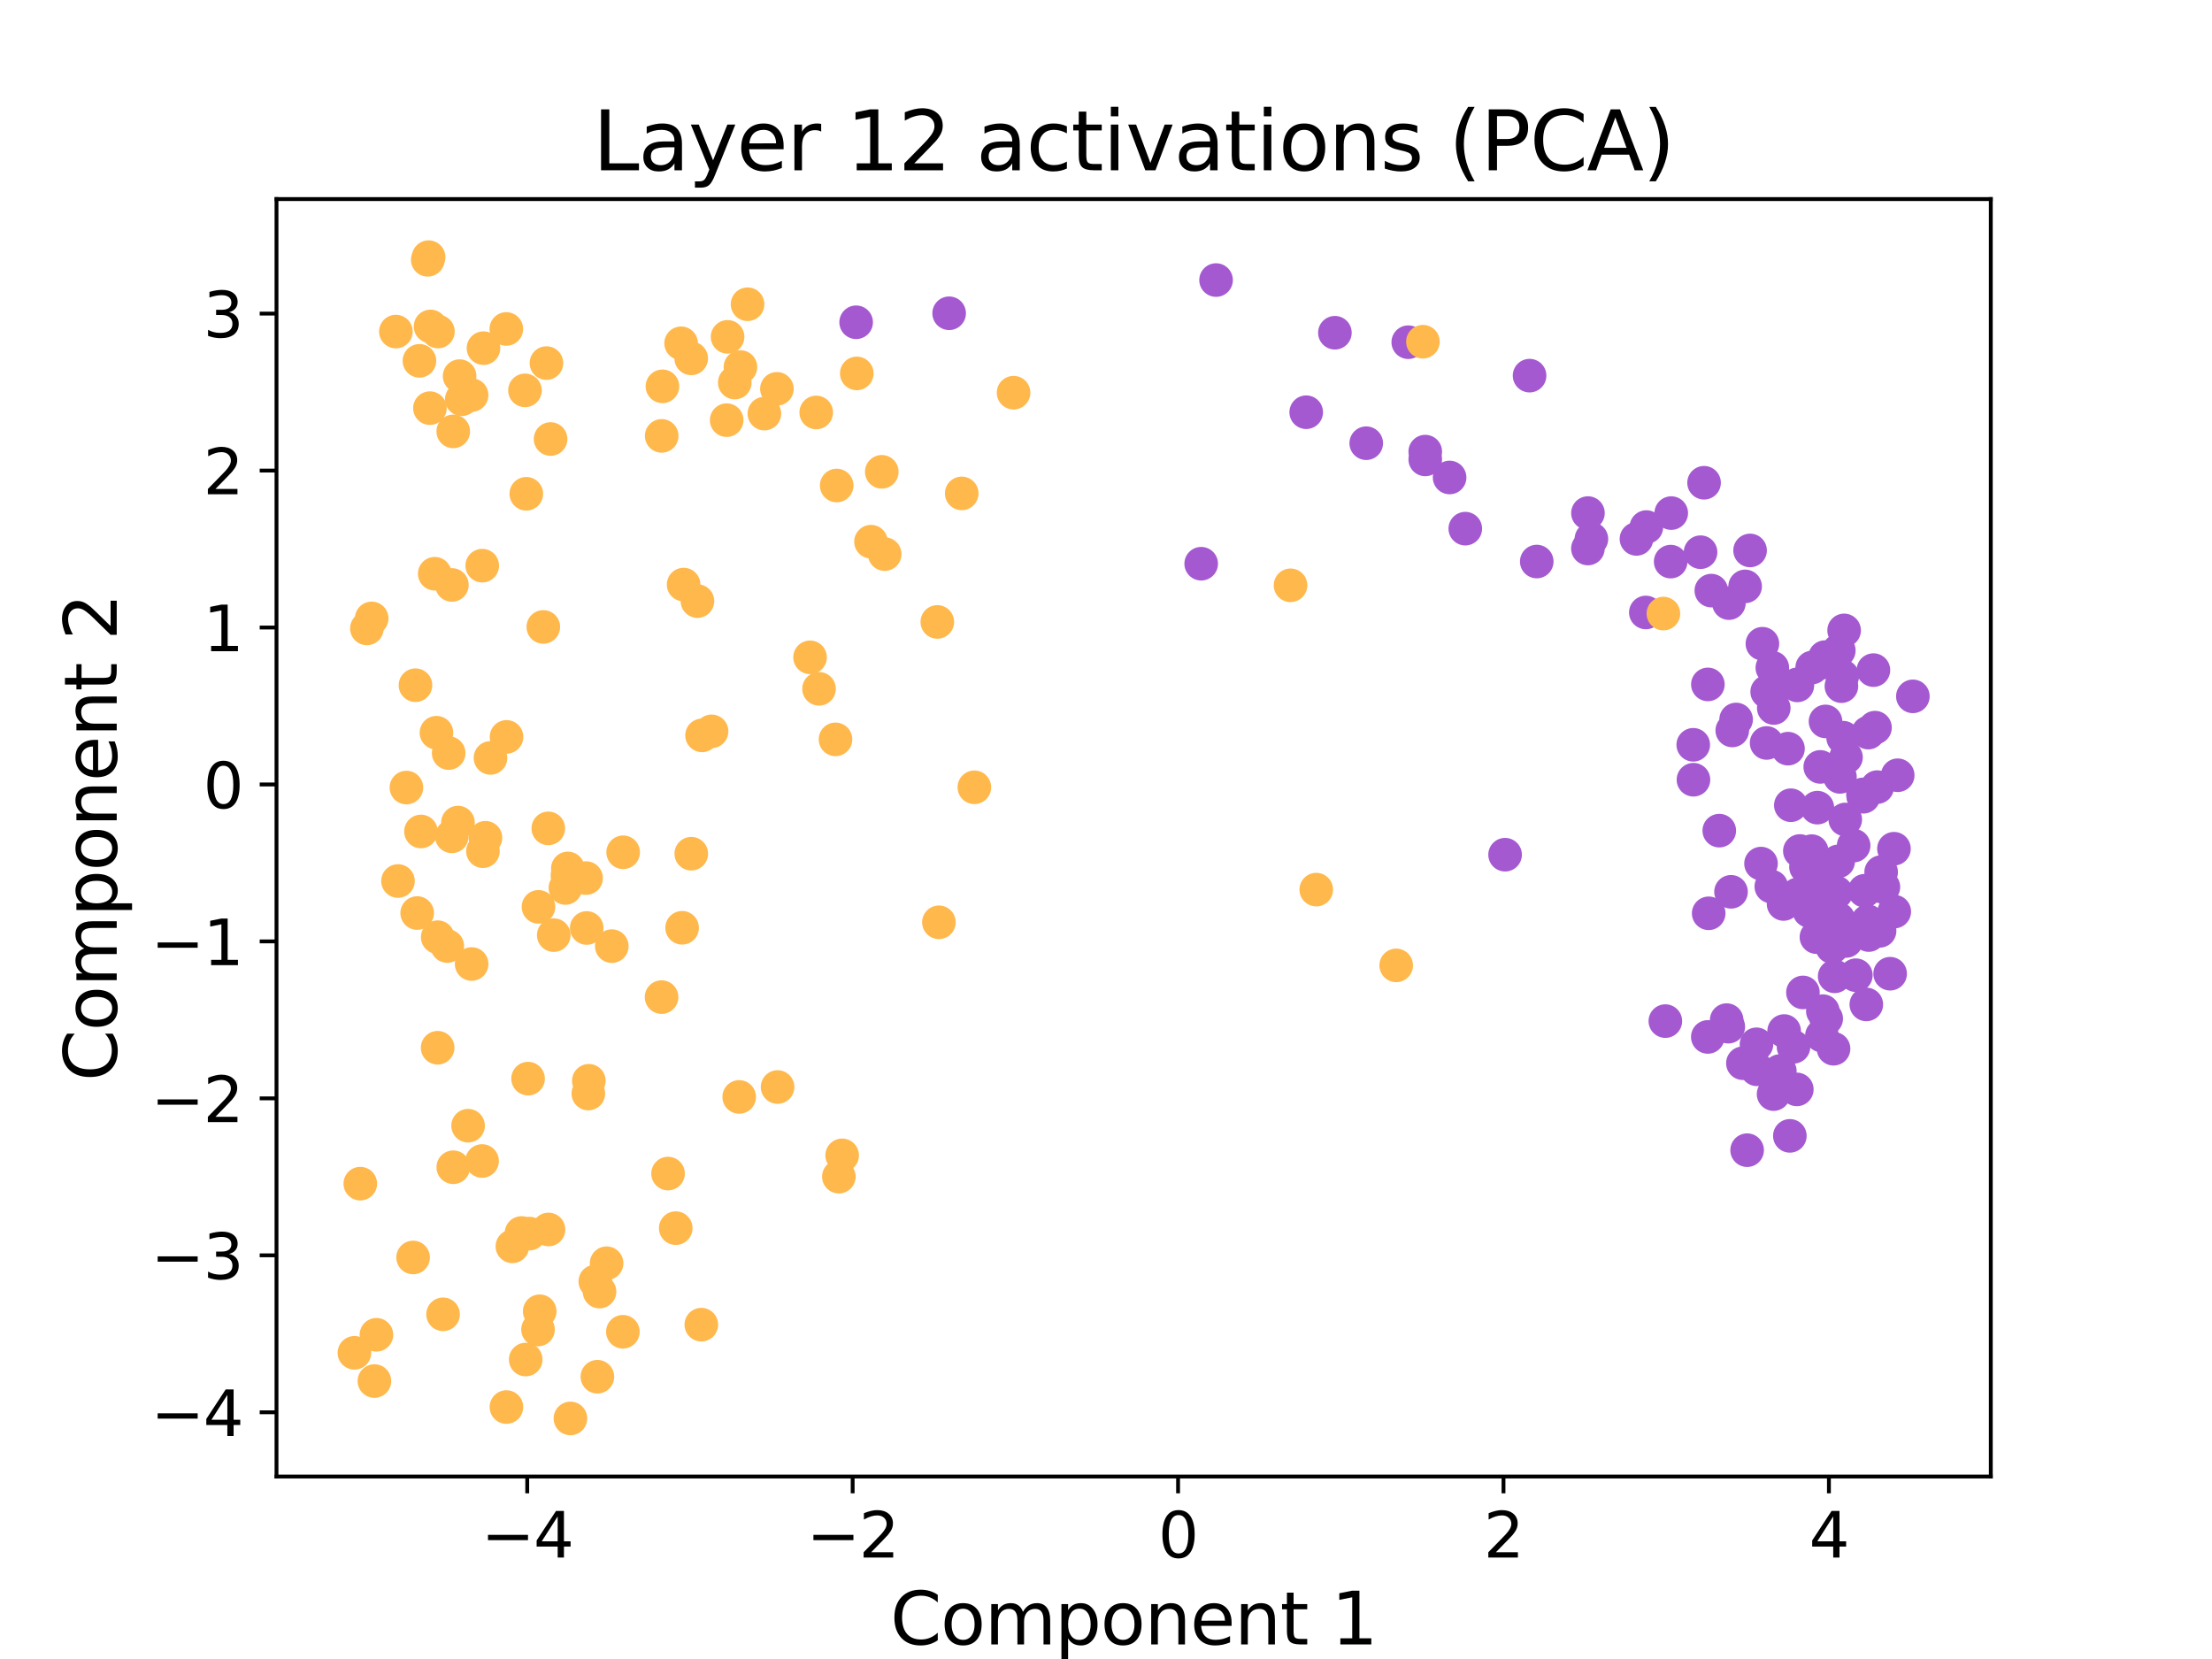 <?xml version="1.0" encoding="utf-8" standalone="no"?>
<!DOCTYPE svg PUBLIC "-//W3C//DTD SVG 1.1//EN"
  "http://www.w3.org/Graphics/SVG/1.1/DTD/svg11.dtd">
<svg xmlns:xlink="http://www.w3.org/1999/xlink" width="460.8pt" height="345.6pt" viewBox="0 0 460.8 345.6" xmlns="http://www.w3.org/2000/svg" version="1.1">
 <defs>
  <style type="text/css">*{stroke-linejoin: round; stroke-linecap: butt}</style>
 </defs>
 <g id="figure_1">
  <g id="patch_1">
   <path d="M 0 345.6 
L 460.8 345.6 
L 460.8 0 
L 0 0 
L 0 345.6 
z
" style="fill: none; opacity: 0"/>
  </g>
  <g id="axes_1">
   <g id="patch_2">
    <path d="M 57.6 307.584 
L 414.72 307.584 
L 414.72 41.472 
L 57.6 41.472 
L 57.6 307.584 
z
" style="fill: none"/>
   </g>
   <g id="PathCollection_1">
    <defs>
     <path id="mc5a497ecca" d="M 0 3 
C 0.796 3 1.559 2.684 2.121 2.121 
C 2.684 1.559 3 0.796 3 0 
C 3 -0.796 2.684 -1.559 2.121 -2.121 
C 1.559 -2.684 0.796 -3 0 -3 
C -0.796 -3 -1.559 -2.684 -2.121 -2.121 
C -2.684 -1.559 -3 -0.796 -3 0 
C -3 0.796 -2.684 1.559 -2.121 2.121 
C -1.559 2.684 -0.796 3 0 3 
z
" style="stroke: #a459d1"/>
    </defs>
    <g clip-path="url(#p3a0a8c6b47)">
     <use xlink:href="#mc5a497ecca" x="384.587" y="196.024" style="fill: #a459d1; stroke: #a459d1"/>
     <use xlink:href="#mc5a497ecca" x="352.736" y="155.153" style="fill: #a459d1; stroke: #a459d1"/>
     <use xlink:href="#mc5a497ecca" x="394.61" y="189.906" style="fill: #a459d1; stroke: #a459d1"/>
     <use xlink:href="#mc5a497ecca" x="369.21" y="139.106" style="fill: #a459d1; stroke: #a459d1"/>
     <use xlink:href="#mc5a497ecca" x="381.677" y="197.28" style="fill: #a459d1; stroke: #a459d1"/>
     <use xlink:href="#mc5a497ecca" x="313.539" y="178.051" style="fill: #a459d1; stroke: #a459d1"/>
     <use xlink:href="#mc5a497ecca" x="381.962" y="218.469" style="fill: #a459d1; stroke: #a459d1"/>
     <use xlink:href="#mc5a497ecca" x="361.665" y="149.88" style="fill: #a459d1; stroke: #a459d1"/>
     <use xlink:href="#mc5a497ecca" x="395.326" y="161.5" style="fill: #a459d1; stroke: #a459d1"/>
     <use xlink:href="#mc5a497ecca" x="342.97" y="109.794" style="fill: #a459d1; stroke: #a459d1"/>
     <use xlink:href="#mc5a497ecca" x="380.176" y="136.888" style="fill: #a459d1; stroke: #a459d1"/>
     <use xlink:href="#mc5a497ecca" x="382.195" y="203.389" style="fill: #a459d1; stroke: #a459d1"/>
     <use xlink:href="#mc5a497ecca" x="305.246" y="110.128" style="fill: #a459d1; stroke: #a459d1"/>
     <use xlink:href="#mc5a497ecca" x="378.591" y="168.247" style="fill: #a459d1; stroke: #a459d1"/>
     <use xlink:href="#mc5a497ecca" x="373.621" y="218.074" style="fill: #a459d1; stroke: #a459d1"/>
     <use xlink:href="#mc5a497ecca" x="388.084" y="165.494" style="fill: #a459d1; stroke: #a459d1"/>
     <use xlink:href="#mc5a497ecca" x="368.997" y="184.682" style="fill: #a459d1; stroke: #a459d1"/>
     <use xlink:href="#mc5a497ecca" x="374.31" y="226.942" style="fill: #a459d1; stroke: #a459d1"/>
     <use xlink:href="#mc5a497ecca" x="379.543" y="184.462" style="fill: #a459d1; stroke: #a459d1"/>
     <use xlink:href="#mc5a497ecca" x="365.908" y="217.546" style="fill: #a459d1; stroke: #a459d1"/>
     <use xlink:href="#mc5a497ecca" x="356.497" y="123.035" style="fill: #a459d1; stroke: #a459d1"/>
     <use xlink:href="#mc5a497ecca" x="296.906" y="94.079" style="fill: #a459d1; stroke: #a459d1"/>
     <use xlink:href="#mc5a497ecca" x="318.639" y="78.252" style="fill: #a459d1; stroke: #a459d1"/>
     <use xlink:href="#mc5a497ecca" x="391.551" y="193.921" style="fill: #a459d1; stroke: #a459d1"/>
     <use xlink:href="#mc5a497ecca" x="369.508" y="147.492" style="fill: #a459d1; stroke: #a459d1"/>
     <use xlink:href="#mc5a497ecca" x="355.781" y="142.576" style="fill: #a459d1; stroke: #a459d1"/>
     <use xlink:href="#mc5a497ecca" x="293.367" y="71.287" style="fill: #a459d1; stroke: #a459d1"/>
     <use xlink:href="#mc5a497ecca" x="178.35" y="67.134" style="fill: #a459d1; stroke: #a459d1"/>
     <use xlink:href="#mc5a497ecca" x="384.559" y="157.763" style="fill: #a459d1; stroke: #a459d1"/>
     <use xlink:href="#mc5a497ecca" x="364.573" y="114.667" style="fill: #a459d1; stroke: #a459d1"/>
     <use xlink:href="#mc5a497ecca" x="372.496" y="187.347" style="fill: #a459d1; stroke: #a459d1"/>
     <use xlink:href="#mc5a497ecca" x="370.773" y="223.119" style="fill: #a459d1; stroke: #a459d1"/>
     <use xlink:href="#mc5a497ecca" x="301.98" y="99.466" style="fill: #a459d1; stroke: #a459d1"/>
     <use xlink:href="#mc5a497ecca" x="360.863" y="152.167" style="fill: #a459d1; stroke: #a459d1"/>
     <use xlink:href="#mc5a497ecca" x="375.585" y="206.742" style="fill: #a459d1; stroke: #a459d1"/>
     <use xlink:href="#mc5a497ecca" x="388.788" y="209.241" style="fill: #a459d1; stroke: #a459d1"/>
     <use xlink:href="#mc5a497ecca" x="379.192" y="159.76" style="fill: #a459d1; stroke: #a459d1"/>
     <use xlink:href="#mc5a497ecca" x="383.295" y="161.839" style="fill: #a459d1; stroke: #a459d1"/>
     <use xlink:href="#mc5a497ecca" x="360.034" y="213.878" style="fill: #a459d1; stroke: #a459d1"/>
     <use xlink:href="#mc5a497ecca" x="382.522" y="185.917" style="fill: #a459d1; stroke: #a459d1"/>
     <use xlink:href="#mc5a497ecca" x="197.724" y="65.26" style="fill: #a459d1; stroke: #a459d1"/>
     <use xlink:href="#mc5a497ecca" x="330.79" y="114.265" style="fill: #a459d1; stroke: #a459d1"/>
     <use xlink:href="#mc5a497ecca" x="374.399" y="142.559" style="fill: #a459d1; stroke: #a459d1"/>
     <use xlink:href="#mc5a497ecca" x="366.855" y="179.901" style="fill: #a459d1; stroke: #a459d1"/>
     <use xlink:href="#mc5a497ecca" x="342.859" y="127.589" style="fill: #a459d1; stroke: #a459d1"/>
     <use xlink:href="#mc5a497ecca" x="284.612" y="92.329" style="fill: #a459d1; stroke: #a459d1"/>
     <use xlink:href="#mc5a497ecca" x="383.599" y="142.94" style="fill: #a459d1; stroke: #a459d1"/>
     <use xlink:href="#mc5a497ecca" x="377.512" y="139.047" style="fill: #a459d1; stroke: #a459d1"/>
     <use xlink:href="#mc5a497ecca" x="360.163" y="125.641" style="fill: #a459d1; stroke: #a459d1"/>
     <use xlink:href="#mc5a497ecca" x="398.487" y="145.062" style="fill: #a459d1; stroke: #a459d1"/>
     <use xlink:href="#mc5a497ecca" x="379.694" y="137.998" style="fill: #a459d1; stroke: #a459d1"/>
     <use xlink:href="#mc5a497ecca" x="250.23" y="117.434" style="fill: #a459d1; stroke: #a459d1"/>
     <use xlink:href="#mc5a497ecca" x="382.346" y="195.601" style="fill: #a459d1; stroke: #a459d1"/>
     <use xlink:href="#mc5a497ecca" x="355.95" y="190.259" style="fill: #a459d1; stroke: #a459d1"/>
     <use xlink:href="#mc5a497ecca" x="360.605" y="185.781" style="fill: #a459d1; stroke: #a459d1"/>
     <use xlink:href="#mc5a497ecca" x="372.471" y="155.958" style="fill: #a459d1; stroke: #a459d1"/>
     <use xlink:href="#mc5a497ecca" x="389.104" y="191.919" style="fill: #a459d1; stroke: #a459d1"/>
     <use xlink:href="#mc5a497ecca" x="386.61" y="203.153" style="fill: #a459d1; stroke: #a459d1"/>
     <use xlink:href="#mc5a497ecca" x="340.906" y="112.267" style="fill: #a459d1; stroke: #a459d1"/>
     <use xlink:href="#mc5a497ecca" x="373.065" y="167.745" style="fill: #a459d1; stroke: #a459d1"/>
     <use xlink:href="#mc5a497ecca" x="376.928" y="189.782" style="fill: #a459d1; stroke: #a459d1"/>
     <use xlink:href="#mc5a497ecca" x="389.198" y="152.614" style="fill: #a459d1; stroke: #a459d1"/>
     <use xlink:href="#mc5a497ecca" x="368.018" y="154.772" style="fill: #a459d1; stroke: #a459d1"/>
     <use xlink:href="#mc5a497ecca" x="253.328" y="58.342" style="fill: #a459d1; stroke: #a459d1"/>
     <use xlink:href="#mc5a497ecca" x="393.749" y="202.842" style="fill: #a459d1; stroke: #a459d1"/>
     <use xlink:href="#mc5a497ecca" x="388.172" y="165.979" style="fill: #a459d1; stroke: #a459d1"/>
     <use xlink:href="#mc5a497ecca" x="354.255" y="115.034" style="fill: #a459d1; stroke: #a459d1"/>
     <use xlink:href="#mc5a497ecca" x="379.539" y="215.732" style="fill: #a459d1; stroke: #a459d1"/>
     <use xlink:href="#mc5a497ecca" x="348.151" y="106.887" style="fill: #a459d1; stroke: #a459d1"/>
     <use xlink:href="#mc5a497ecca" x="382.929" y="179.444" style="fill: #a459d1; stroke: #a459d1"/>
     <use xlink:href="#mc5a497ecca" x="367.142" y="134.101" style="fill: #a459d1; stroke: #a459d1"/>
     <use xlink:href="#mc5a497ecca" x="358.157" y="173.039" style="fill: #a459d1; stroke: #a459d1"/>
     <use xlink:href="#mc5a497ecca" x="379.732" y="210.639" style="fill: #a459d1; stroke: #a459d1"/>
     <use xlink:href="#mc5a497ecca" x="278.084" y="69.317" style="fill: #a459d1; stroke: #a459d1"/>
     <use xlink:href="#mc5a497ecca" x="380.432" y="212.197" style="fill: #a459d1; stroke: #a459d1"/>
     <use xlink:href="#mc5a497ecca" x="384.402" y="170.713" style="fill: #a459d1; stroke: #a459d1"/>
     <use xlink:href="#mc5a497ecca" x="320.134" y="116.978" style="fill: #a459d1; stroke: #a459d1"/>
     <use xlink:href="#mc5a497ecca" x="365.995" y="222.758" style="fill: #a459d1; stroke: #a459d1"/>
     <use xlink:href="#mc5a497ecca" x="390.268" y="139.598" style="fill: #a459d1; stroke: #a459d1"/>
     <use xlink:href="#mc5a497ecca" x="379.894" y="188.342" style="fill: #a459d1; stroke: #a459d1"/>
     <use xlink:href="#mc5a497ecca" x="355.768" y="216.01" style="fill: #a459d1; stroke: #a459d1"/>
     <use xlink:href="#mc5a497ecca" x="374.943" y="177.278" style="fill: #a459d1; stroke: #a459d1"/>
     <use xlink:href="#mc5a497ecca" x="379.222" y="181.07" style="fill: #a459d1; stroke: #a459d1"/>
     <use xlink:href="#mc5a497ecca" x="380.288" y="150.286" style="fill: #a459d1; stroke: #a459d1"/>
     <use xlink:href="#mc5a497ecca" x="383.06" y="135.515" style="fill: #a459d1; stroke: #a459d1"/>
     <use xlink:href="#mc5a497ecca" x="374.63" y="187.58" style="fill: #a459d1; stroke: #a459d1"/>
     <use xlink:href="#mc5a497ecca" x="376.22" y="180.606" style="fill: #a459d1; stroke: #a459d1"/>
     <use xlink:href="#mc5a497ecca" x="363.959" y="239.604" style="fill: #a459d1; stroke: #a459d1"/>
     <use xlink:href="#mc5a497ecca" x="354.988" y="100.567" style="fill: #a459d1; stroke: #a459d1"/>
     <use xlink:href="#mc5a497ecca" x="383.781" y="140.853" style="fill: #a459d1; stroke: #a459d1"/>
     <use xlink:href="#mc5a497ecca" x="374.417" y="142.782" style="fill: #a459d1; stroke: #a459d1"/>
     <use xlink:href="#mc5a497ecca" x="348.031" y="116.994" style="fill: #a459d1; stroke: #a459d1"/>
     <use xlink:href="#mc5a497ecca" x="330.799" y="106.884" style="fill: #a459d1; stroke: #a459d1"/>
     <use xlink:href="#mc5a497ecca" x="352.779" y="162.432" style="fill: #a459d1; stroke: #a459d1"/>
     <use xlink:href="#mc5a497ecca" x="384.165" y="131.325" style="fill: #a459d1; stroke: #a459d1"/>
     <use xlink:href="#mc5a497ecca" x="346.923" y="212.714" style="fill: #a459d1; stroke: #a459d1"/>
     <use xlink:href="#mc5a497ecca" x="386.147" y="176.156" style="fill: #a459d1; stroke: #a459d1"/>
     <use xlink:href="#mc5a497ecca" x="331.519" y="112.268" style="fill: #a459d1; stroke: #a459d1"/>
     <use xlink:href="#mc5a497ecca" x="272.108" y="85.874" style="fill: #a459d1; stroke: #a459d1"/>
     <use xlink:href="#mc5a497ecca" x="389.297" y="194.788" style="fill: #a459d1; stroke: #a459d1"/>
     <use xlink:href="#mc5a497ecca" x="392.348" y="184.789" style="fill: #a459d1; stroke: #a459d1"/>
     <use xlink:href="#mc5a497ecca" x="359.697" y="212.506" style="fill: #a459d1; stroke: #a459d1"/>
     <use xlink:href="#mc5a497ecca" x="382.967" y="191.443" style="fill: #a459d1; stroke: #a459d1"/>
     <use xlink:href="#mc5a497ecca" x="394.545" y="176.806" style="fill: #a459d1; stroke: #a459d1"/>
     <use xlink:href="#mc5a497ecca" x="388.438" y="185.561" style="fill: #a459d1; stroke: #a459d1"/>
     <use xlink:href="#mc5a497ecca" x="371.549" y="188.315" style="fill: #a459d1; stroke: #a459d1"/>
     <use xlink:href="#mc5a497ecca" x="378.396" y="195.219" style="fill: #a459d1; stroke: #a459d1"/>
     <use xlink:href="#mc5a497ecca" x="363.544" y="122.157" style="fill: #a459d1; stroke: #a459d1"/>
     <use xlink:href="#mc5a497ecca" x="368.135" y="144.113" style="fill: #a459d1; stroke: #a459d1"/>
     <use xlink:href="#mc5a497ecca" x="390.597" y="151.581" style="fill: #a459d1; stroke: #a459d1"/>
     <use xlink:href="#mc5a497ecca" x="363.08" y="221.488" style="fill: #a459d1; stroke: #a459d1"/>
     <use xlink:href="#mc5a497ecca" x="296.907" y="95.704" style="fill: #a459d1; stroke: #a459d1"/>
     <use xlink:href="#mc5a497ecca" x="372.86" y="236.622" style="fill: #a459d1; stroke: #a459d1"/>
     <use xlink:href="#mc5a497ecca" x="391.877" y="181.673" style="fill: #a459d1; stroke: #a459d1"/>
     <use xlink:href="#mc5a497ecca" x="374.503" y="186.323" style="fill: #a459d1; stroke: #a459d1"/>
     <use xlink:href="#mc5a497ecca" x="371.672" y="214.785" style="fill: #a459d1; stroke: #a459d1"/>
     <use xlink:href="#mc5a497ecca" x="369.472" y="227.921" style="fill: #a459d1; stroke: #a459d1"/>
     <use xlink:href="#mc5a497ecca" x="391.055" y="163.971" style="fill: #a459d1; stroke: #a459d1"/>
     <use xlink:href="#mc5a497ecca" x="377.41" y="177.308" style="fill: #a459d1; stroke: #a459d1"/>
     <use xlink:href="#mc5a497ecca" x="383.956" y="153.668" style="fill: #a459d1; stroke: #a459d1"/>
    </g>
   </g>
   <g id="PathCollection_2">
    <defs>
     <path id="m9174ee5c15" d="M 0 3 
C 0.796 3 1.559 2.684 2.121 2.121 
C 2.684 1.559 3 0.796 3 0 
C 3 -0.796 2.684 -1.559 2.121 -2.121 
C 1.559 -2.684 0.796 -3 0 -3 
C -0.796 -3 -1.559 -2.684 -2.121 -2.121 
C -2.684 -1.559 -3 -0.796 -3 0 
C -3 0.796 -2.684 1.559 -2.121 2.121 
C -1.559 2.684 -0.796 3 0 3 
z
" style="stroke: #ffb84c"/>
    </defs>
    <g clip-path="url(#p3a0a8c6b47)">
     <use xlink:href="#m9174ee5c15" x="127.447" y="197.096" style="fill: #ffb84c; stroke: #ffb84c"/>
     <use xlink:href="#m9174ee5c15" x="93.178" y="197.076" style="fill: #ffb84c; stroke: #ffb84c"/>
     <use xlink:href="#m9174ee5c15" x="95.401" y="171.356" style="fill: #ffb84c; stroke: #ffb84c"/>
     <use xlink:href="#m9174ee5c15" x="195.259" y="129.558" style="fill: #ffb84c; stroke: #ffb84c"/>
     <use xlink:href="#m9174ee5c15" x="112.176" y="188.914" style="fill: #ffb84c; stroke: #ffb84c"/>
     <use xlink:href="#m9174ee5c15" x="110.006" y="224.699" style="fill: #ffb84c; stroke: #ffb84c"/>
     <use xlink:href="#m9174ee5c15" x="146.098" y="275.953" style="fill: #ffb84c; stroke: #ffb84c"/>
     <use xlink:href="#m9174ee5c15" x="84.664" y="164.062" style="fill: #ffb84c; stroke: #ffb84c"/>
     <use xlink:href="#m9174ee5c15" x="98.243" y="82.302" style="fill: #ffb84c; stroke: #ffb84c"/>
     <use xlink:href="#m9174ee5c15" x="155.73" y="63.378" style="fill: #ffb84c; stroke: #ffb84c"/>
     <use xlink:href="#m9174ee5c15" x="174.051" y="154.024" style="fill: #ffb84c; stroke: #ffb84c"/>
     <use xlink:href="#m9174ee5c15" x="78.419" y="278.057" style="fill: #ffb84c; stroke: #ffb84c"/>
     <use xlink:href="#m9174ee5c15" x="91.229" y="69.062" style="fill: #ffb84c; stroke: #ffb84c"/>
     <use xlink:href="#m9174ee5c15" x="115.359" y="194.802" style="fill: #ffb84c; stroke: #ffb84c"/>
     <use xlink:href="#m9174ee5c15" x="124.016" y="266.945" style="fill: #ffb84c; stroke: #ffb84c"/>
     <use xlink:href="#m9174ee5c15" x="122.095" y="182.922" style="fill: #ffb84c; stroke: #ffb84c"/>
     <use xlink:href="#m9174ee5c15" x="112.431" y="273.16" style="fill: #ffb84c; stroke: #ffb84c"/>
     <use xlink:href="#m9174ee5c15" x="124.446" y="286.798" style="fill: #ffb84c; stroke: #ffb84c"/>
     <use xlink:href="#m9174ee5c15" x="118.291" y="180.912" style="fill: #ffb84c; stroke: #ffb84c"/>
     <use xlink:href="#m9174ee5c15" x="126.365" y="263.155" style="fill: #ffb84c; stroke: #ffb84c"/>
     <use xlink:href="#m9174ee5c15" x="89.11" y="54.125" style="fill: #ffb84c; stroke: #ffb84c"/>
     <use xlink:href="#m9174ee5c15" x="137.999" y="80.48" style="fill: #ffb84c; stroke: #ffb84c"/>
     <use xlink:href="#m9174ee5c15" x="154.248" y="76.463" style="fill: #ffb84c; stroke: #ffb84c"/>
     <use xlink:href="#m9174ee5c15" x="181.444" y="112.845" style="fill: #ffb84c; stroke: #ffb84c"/>
     <use xlink:href="#m9174ee5c15" x="170.033" y="85.922" style="fill: #ffb84c; stroke: #ffb84c"/>
     <use xlink:href="#m9174ee5c15" x="89.288" y="53.568" style="fill: #ffb84c; stroke: #ffb84c"/>
     <use xlink:href="#m9174ee5c15" x="151.567" y="70.174" style="fill: #ffb84c; stroke: #ffb84c"/>
     <use xlink:href="#m9174ee5c15" x="143.99" y="74.652" style="fill: #ffb84c; stroke: #ffb84c"/>
     <use xlink:href="#m9174ee5c15" x="346.518" y="127.819" style="fill: #ffb84c; stroke: #ffb84c"/>
     <use xlink:href="#m9174ee5c15" x="113.182" y="130.602" style="fill: #ffb84c; stroke: #ffb84c"/>
     <use xlink:href="#m9174ee5c15" x="129.815" y="177.544" style="fill: #ffb84c; stroke: #ffb84c"/>
     <use xlink:href="#m9174ee5c15" x="106.741" y="259.633" style="fill: #ffb84c; stroke: #ffb84c"/>
     <use xlink:href="#m9174ee5c15" x="146.249" y="153.193" style="fill: #ffb84c; stroke: #ffb84c"/>
     <use xlink:href="#m9174ee5c15" x="118.21" y="182.406" style="fill: #ffb84c; stroke: #ffb84c"/>
     <use xlink:href="#m9174ee5c15" x="290.854" y="201.108" style="fill: #ffb84c; stroke: #ffb84c"/>
     <use xlink:href="#m9174ee5c15" x="195.592" y="192.131" style="fill: #ffb84c; stroke: #ffb84c"/>
     <use xlink:href="#m9174ee5c15" x="101.129" y="174.519" style="fill: #ffb84c; stroke: #ffb84c"/>
     <use xlink:href="#m9174ee5c15" x="90.921" y="152.637" style="fill: #ffb84c; stroke: #ffb84c"/>
     <use xlink:href="#m9174ee5c15" x="118.832" y="295.488" style="fill: #ffb84c; stroke: #ffb84c"/>
     <use xlink:href="#m9174ee5c15" x="86.906" y="190.203" style="fill: #ffb84c; stroke: #ffb84c"/>
     <use xlink:href="#m9174ee5c15" x="153.067" y="79.695" style="fill: #ffb84c; stroke: #ffb84c"/>
     <use xlink:href="#m9174ee5c15" x="87.375" y="75.167" style="fill: #ffb84c; stroke: #ffb84c"/>
     <use xlink:href="#m9174ee5c15" x="100.605" y="177.319" style="fill: #ffb84c; stroke: #ffb84c"/>
     <use xlink:href="#m9174ee5c15" x="87.693" y="173.211" style="fill: #ffb84c; stroke: #ffb84c"/>
     <use xlink:href="#m9174ee5c15" x="86.551" y="142.741" style="fill: #ffb84c; stroke: #ffb84c"/>
     <use xlink:href="#m9174ee5c15" x="89.694" y="68.002" style="fill: #ffb84c; stroke: #ffb84c"/>
     <use xlink:href="#m9174ee5c15" x="174.298" y="101.14" style="fill: #ffb84c; stroke: #ffb84c"/>
     <use xlink:href="#m9174ee5c15" x="168.749" y="136.933" style="fill: #ffb84c; stroke: #ffb84c"/>
     <use xlink:href="#m9174ee5c15" x="137.84" y="90.802" style="fill: #ffb84c; stroke: #ffb84c"/>
     <use xlink:href="#m9174ee5c15" x="113.836" y="75.639" style="fill: #ffb84c; stroke: #ffb84c"/>
     <use xlink:href="#m9174ee5c15" x="109.364" y="81.321" style="fill: #ffb84c; stroke: #ffb84c"/>
     <use xlink:href="#m9174ee5c15" x="77.43" y="128.828" style="fill: #ffb84c; stroke: #ffb84c"/>
     <use xlink:href="#m9174ee5c15" x="114.261" y="256.124" style="fill: #ffb84c; stroke: #ffb84c"/>
     <use xlink:href="#m9174ee5c15" x="91.169" y="218.265" style="fill: #ffb84c; stroke: #ffb84c"/>
     <use xlink:href="#m9174ee5c15" x="175.435" y="240.682" style="fill: #ffb84c; stroke: #ffb84c"/>
     <use xlink:href="#m9174ee5c15" x="184.298" y="115.429" style="fill: #ffb84c; stroke: #ffb84c"/>
     <use xlink:href="#m9174ee5c15" x="114.221" y="172.566" style="fill: #ffb84c; stroke: #ffb84c"/>
     <use xlink:href="#m9174ee5c15" x="94.425" y="243.157" style="fill: #ffb84c; stroke: #ffb84c"/>
     <use xlink:href="#m9174ee5c15" x="96.201" y="83.167" style="fill: #ffb84c; stroke: #ffb84c"/>
     <use xlink:href="#m9174ee5c15" x="98.251" y="200.819" style="fill: #ffb84c; stroke: #ffb84c"/>
     <use xlink:href="#m9174ee5c15" x="139.167" y="244.475" style="fill: #ffb84c; stroke: #ffb84c"/>
     <use xlink:href="#m9174ee5c15" x="90.564" y="119.518" style="fill: #ffb84c; stroke: #ffb84c"/>
     <use xlink:href="#m9174ee5c15" x="105.52" y="153.509" style="fill: #ffb84c; stroke: #ffb84c"/>
     <use xlink:href="#m9174ee5c15" x="105.473" y="68.53" style="fill: #ffb84c; stroke: #ffb84c"/>
     <use xlink:href="#m9174ee5c15" x="161.983" y="226.447" style="fill: #ffb84c; stroke: #ffb84c"/>
     <use xlink:href="#m9174ee5c15" x="93.465" y="156.877" style="fill: #ffb84c; stroke: #ffb84c"/>
     <use xlink:href="#m9174ee5c15" x="100.718" y="72.528" style="fill: #ffb84c; stroke: #ffb84c"/>
     <use xlink:href="#m9174ee5c15" x="112.079" y="276.964" style="fill: #ffb84c; stroke: #ffb84c"/>
     <use xlink:href="#m9174ee5c15" x="95.746" y="78.353" style="fill: #ffb84c; stroke: #ffb84c"/>
     <use xlink:href="#m9174ee5c15" x="97.513" y="234.505" style="fill: #ffb84c; stroke: #ffb84c"/>
     <use xlink:href="#m9174ee5c15" x="145.29" y="125.217" style="fill: #ffb84c; stroke: #ffb84c"/>
     <use xlink:href="#m9174ee5c15" x="76.428" y="130.91" style="fill: #ffb84c; stroke: #ffb84c"/>
     <use xlink:href="#m9174ee5c15" x="108.637" y="256.857" style="fill: #ffb84c; stroke: #ffb84c"/>
     <use xlink:href="#m9174ee5c15" x="178.481" y="77.789" style="fill: #ffb84c; stroke: #ffb84c"/>
     <use xlink:href="#m9174ee5c15" x="75.057" y="246.575" style="fill: #ffb84c; stroke: #ffb84c"/>
     <use xlink:href="#m9174ee5c15" x="202.977" y="164.006" style="fill: #ffb84c; stroke: #ffb84c"/>
     <use xlink:href="#m9174ee5c15" x="109.635" y="102.864" style="fill: #ffb84c; stroke: #ffb84c"/>
     <use xlink:href="#m9174ee5c15" x="100.426" y="241.858" style="fill: #ffb84c; stroke: #ffb84c"/>
     <use xlink:href="#m9174ee5c15" x="89.561" y="85.025" style="fill: #ffb84c; stroke: #ffb84c"/>
     <use xlink:href="#m9174ee5c15" x="122.561" y="227.803" style="fill: #ffb84c; stroke: #ffb84c"/>
     <use xlink:href="#m9174ee5c15" x="129.757" y="277.429" style="fill: #ffb84c; stroke: #ffb84c"/>
     <use xlink:href="#m9174ee5c15" x="73.833" y="281.815" style="fill: #ffb84c; stroke: #ffb84c"/>
     <use xlink:href="#m9174ee5c15" x="142.097" y="193.273" style="fill: #ffb84c; stroke: #ffb84c"/>
     <use xlink:href="#m9174ee5c15" x="268.841" y="121.931" style="fill: #ffb84c; stroke: #ffb84c"/>
     <use xlink:href="#m9174ee5c15" x="148.233" y="152.352" style="fill: #ffb84c; stroke: #ffb84c"/>
     <use xlink:href="#m9174ee5c15" x="122.666" y="225.147" style="fill: #ffb84c; stroke: #ffb84c"/>
     <use xlink:href="#m9174ee5c15" x="86.057" y="261.956" style="fill: #ffb84c; stroke: #ffb84c"/>
     <use xlink:href="#m9174ee5c15" x="92.299" y="273.798" style="fill: #ffb84c; stroke: #ffb84c"/>
     <use xlink:href="#m9174ee5c15" x="296.421" y="71.184" style="fill: #ffb84c; stroke: #ffb84c"/>
     <use xlink:href="#m9174ee5c15" x="141.887" y="71.514" style="fill: #ffb84c; stroke: #ffb84c"/>
     <use xlink:href="#m9174ee5c15" x="170.621" y="143.493" style="fill: #ffb84c; stroke: #ffb84c"/>
     <use xlink:href="#m9174ee5c15" x="183.691" y="98.288" style="fill: #ffb84c; stroke: #ffb84c"/>
     <use xlink:href="#m9174ee5c15" x="151.377" y="87.525" style="fill: #ffb84c; stroke: #ffb84c"/>
     <use xlink:href="#m9174ee5c15" x="82.469" y="69.071" style="fill: #ffb84c; stroke: #ffb84c"/>
     <use xlink:href="#m9174ee5c15" x="211.146" y="81.805" style="fill: #ffb84c; stroke: #ffb84c"/>
     <use xlink:href="#m9174ee5c15" x="105.498" y="293.114" style="fill: #ffb84c; stroke: #ffb84c"/>
     <use xlink:href="#m9174ee5c15" x="91.186" y="195.231" style="fill: #ffb84c; stroke: #ffb84c"/>
     <use xlink:href="#m9174ee5c15" x="161.846" y="81.002" style="fill: #ffb84c; stroke: #ffb84c"/>
     <use xlink:href="#m9174ee5c15" x="200.343" y="102.784" style="fill: #ffb84c; stroke: #ffb84c"/>
     <use xlink:href="#m9174ee5c15" x="153.988" y="228.512" style="fill: #ffb84c; stroke: #ffb84c"/>
     <use xlink:href="#m9174ee5c15" x="117.787" y="184.982" style="fill: #ffb84c; stroke: #ffb84c"/>
     <use xlink:href="#m9174ee5c15" x="110.311" y="256.982" style="fill: #ffb84c; stroke: #ffb84c"/>
     <use xlink:href="#m9174ee5c15" x="137.816" y="207.715" style="fill: #ffb84c; stroke: #ffb84c"/>
     <use xlink:href="#m9174ee5c15" x="114.696" y="91.456" style="fill: #ffb84c; stroke: #ffb84c"/>
     <use xlink:href="#m9174ee5c15" x="122.219" y="193.315" style="fill: #ffb84c; stroke: #ffb84c"/>
     <use xlink:href="#m9174ee5c15" x="124.888" y="269.063" style="fill: #ffb84c; stroke: #ffb84c"/>
     <use xlink:href="#m9174ee5c15" x="274.199" y="185.324" style="fill: #ffb84c; stroke: #ffb84c"/>
     <use xlink:href="#m9174ee5c15" x="94.139" y="121.854" style="fill: #ffb84c; stroke: #ffb84c"/>
     <use xlink:href="#m9174ee5c15" x="142.41" y="121.776" style="fill: #ffb84c; stroke: #ffb84c"/>
     <use xlink:href="#m9174ee5c15" x="100.46" y="117.834" style="fill: #ffb84c; stroke: #ffb84c"/>
     <use xlink:href="#m9174ee5c15" x="109.513" y="283.214" style="fill: #ffb84c; stroke: #ffb84c"/>
     <use xlink:href="#m9174ee5c15" x="159.236" y="86.16" style="fill: #ffb84c; stroke: #ffb84c"/>
     <use xlink:href="#m9174ee5c15" x="140.77" y="255.844" style="fill: #ffb84c; stroke: #ffb84c"/>
     <use xlink:href="#m9174ee5c15" x="94.124" y="174.225" style="fill: #ffb84c; stroke: #ffb84c"/>
     <use xlink:href="#m9174ee5c15" x="77.995" y="287.697" style="fill: #ffb84c; stroke: #ffb84c"/>
     <use xlink:href="#m9174ee5c15" x="102.175" y="157.886" style="fill: #ffb84c; stroke: #ffb84c"/>
     <use xlink:href="#m9174ee5c15" x="174.751" y="245.118" style="fill: #ffb84c; stroke: #ffb84c"/>
     <use xlink:href="#m9174ee5c15" x="82.909" y="183.531" style="fill: #ffb84c; stroke: #ffb84c"/>
     <use xlink:href="#m9174ee5c15" x="144.005" y="177.844" style="fill: #ffb84c; stroke: #ffb84c"/>
     <use xlink:href="#m9174ee5c15" x="94.42" y="89.866" style="fill: #ffb84c; stroke: #ffb84c"/>
    </g>
   </g>
   <g id="matplotlib.axis_1">
    <g id="xtick_1">
     <g id="line2d_1">
      <defs>
       <path id="me5488638a9" d="M 0 0 
L 0 3.5 
" style="stroke: #000000; stroke-width: 0.8"/>
      </defs>
      <g>
       <use xlink:href="#me5488638a9" x="109.831" y="307.584" style="stroke: #000000; stroke-width: 0.8"/>
      </g>
     </g>
     <g id="text_1">
      <!-- −4 -->
      <g transform="translate(100.249 324.462) scale(0.13 -0.13)">
       <defs>
        <path id="DejaVuSans-2212" d="M 678 2272 
L 4684 2272 
L 4684 1741 
L 678 1741 
L 678 2272 
z
" transform="scale(0.016)"/>
        <path id="DejaVuSans-34" d="M 2419 4116 
L 825 1625 
L 2419 1625 
L 2419 4116 
z
M 2253 4666 
L 3047 4666 
L 3047 1625 
L 3713 1625 
L 3713 1100 
L 3047 1100 
L 3047 0 
L 2419 0 
L 2419 1100 
L 313 1100 
L 313 1709 
L 2253 4666 
z
" transform="scale(0.016)"/>
       </defs>
       <use xlink:href="#DejaVuSans-2212"/>
       <use xlink:href="#DejaVuSans-34" transform="translate(83.789 0)"/>
      </g>
     </g>
    </g>
    <g id="xtick_2">
     <g id="line2d_2">
      <g>
       <use xlink:href="#me5488638a9" x="177.623" y="307.584" style="stroke: #000000; stroke-width: 0.8"/>
      </g>
     </g>
     <g id="text_2">
      <!-- −2 -->
      <g transform="translate(168.04 324.462) scale(0.13 -0.13)">
       <defs>
        <path id="DejaVuSans-32" d="M 1228 531 
L 3431 531 
L 3431 0 
L 469 0 
L 469 531 
Q 828 903 1448 1529 
Q 2069 2156 2228 2338 
Q 2531 2678 2651 2914 
Q 2772 3150 2772 3378 
Q 2772 3750 2511 3984 
Q 2250 4219 1831 4219 
Q 1534 4219 1204 4116 
Q 875 4013 500 3803 
L 500 4441 
Q 881 4594 1212 4672 
Q 1544 4750 1819 4750 
Q 2544 4750 2975 4387 
Q 3406 4025 3406 3419 
Q 3406 3131 3298 2873 
Q 3191 2616 2906 2266 
Q 2828 2175 2409 1742 
Q 1991 1309 1228 531 
z
" transform="scale(0.016)"/>
       </defs>
       <use xlink:href="#DejaVuSans-2212"/>
       <use xlink:href="#DejaVuSans-32" transform="translate(83.789 0)"/>
      </g>
     </g>
    </g>
    <g id="xtick_3">
     <g id="line2d_3">
      <g>
       <use xlink:href="#me5488638a9" x="245.414" y="307.584" style="stroke: #000000; stroke-width: 0.8"/>
      </g>
     </g>
     <g id="text_3">
      <!-- 0 -->
      <g transform="translate(241.279 324.462) scale(0.13 -0.13)">
       <defs>
        <path id="DejaVuSans-30" d="M 2034 4250 
Q 1547 4250 1301 3770 
Q 1056 3291 1056 2328 
Q 1056 1369 1301 889 
Q 1547 409 2034 409 
Q 2525 409 2770 889 
Q 3016 1369 3016 2328 
Q 3016 3291 2770 3770 
Q 2525 4250 2034 4250 
z
M 2034 4750 
Q 2819 4750 3233 4129 
Q 3647 3509 3647 2328 
Q 3647 1150 3233 529 
Q 2819 -91 2034 -91 
Q 1250 -91 836 529 
Q 422 1150 422 2328 
Q 422 3509 836 4129 
Q 1250 4750 2034 4750 
z
" transform="scale(0.016)"/>
       </defs>
       <use xlink:href="#DejaVuSans-30"/>
      </g>
     </g>
    </g>
    <g id="xtick_4">
     <g id="line2d_4">
      <g>
       <use xlink:href="#me5488638a9" x="313.206" y="307.584" style="stroke: #000000; stroke-width: 0.8"/>
      </g>
     </g>
     <g id="text_4">
      <!-- 2 -->
      <g transform="translate(309.07 324.462) scale(0.13 -0.13)">
       <use xlink:href="#DejaVuSans-32"/>
      </g>
     </g>
    </g>
    <g id="xtick_5">
     <g id="line2d_5">
      <g>
       <use xlink:href="#me5488638a9" x="380.997" y="307.584" style="stroke: #000000; stroke-width: 0.8"/>
      </g>
     </g>
     <g id="text_5">
      <!-- 4 -->
      <g transform="translate(376.862 324.462) scale(0.13 -0.13)">
       <use xlink:href="#DejaVuSans-34"/>
      </g>
     </g>
    </g>
    <g id="text_6">
     <!-- Component 1 -->
     <g transform="translate(185.461 342.563) scale(0.15 -0.15)">
      <defs>
       <path id="DejaVuSans-43" d="M 4122 4306 
L 4122 3641 
Q 3803 3938 3442 4084 
Q 3081 4231 2675 4231 
Q 1875 4231 1450 3742 
Q 1025 3253 1025 2328 
Q 1025 1406 1450 917 
Q 1875 428 2675 428 
Q 3081 428 3442 575 
Q 3803 722 4122 1019 
L 4122 359 
Q 3791 134 3420 21 
Q 3050 -91 2638 -91 
Q 1578 -91 968 557 
Q 359 1206 359 2328 
Q 359 3453 968 4101 
Q 1578 4750 2638 4750 
Q 3056 4750 3426 4639 
Q 3797 4528 4122 4306 
z
" transform="scale(0.016)"/>
       <path id="DejaVuSans-6f" d="M 1959 3097 
Q 1497 3097 1228 2736 
Q 959 2375 959 1747 
Q 959 1119 1226 758 
Q 1494 397 1959 397 
Q 2419 397 2687 759 
Q 2956 1122 2956 1747 
Q 2956 2369 2687 2733 
Q 2419 3097 1959 3097 
z
M 1959 3584 
Q 2709 3584 3137 3096 
Q 3566 2609 3566 1747 
Q 3566 888 3137 398 
Q 2709 -91 1959 -91 
Q 1206 -91 779 398 
Q 353 888 353 1747 
Q 353 2609 779 3096 
Q 1206 3584 1959 3584 
z
" transform="scale(0.016)"/>
       <path id="DejaVuSans-6d" d="M 3328 2828 
Q 3544 3216 3844 3400 
Q 4144 3584 4550 3584 
Q 5097 3584 5394 3201 
Q 5691 2819 5691 2113 
L 5691 0 
L 5113 0 
L 5113 2094 
Q 5113 2597 4934 2840 
Q 4756 3084 4391 3084 
Q 3944 3084 3684 2787 
Q 3425 2491 3425 1978 
L 3425 0 
L 2847 0 
L 2847 2094 
Q 2847 2600 2669 2842 
Q 2491 3084 2119 3084 
Q 1678 3084 1418 2786 
Q 1159 2488 1159 1978 
L 1159 0 
L 581 0 
L 581 3500 
L 1159 3500 
L 1159 2956 
Q 1356 3278 1631 3431 
Q 1906 3584 2284 3584 
Q 2666 3584 2933 3390 
Q 3200 3197 3328 2828 
z
" transform="scale(0.016)"/>
       <path id="DejaVuSans-70" d="M 1159 525 
L 1159 -1331 
L 581 -1331 
L 581 3500 
L 1159 3500 
L 1159 2969 
Q 1341 3281 1617 3432 
Q 1894 3584 2278 3584 
Q 2916 3584 3314 3078 
Q 3713 2572 3713 1747 
Q 3713 922 3314 415 
Q 2916 -91 2278 -91 
Q 1894 -91 1617 61 
Q 1341 213 1159 525 
z
M 3116 1747 
Q 3116 2381 2855 2742 
Q 2594 3103 2138 3103 
Q 1681 3103 1420 2742 
Q 1159 2381 1159 1747 
Q 1159 1113 1420 752 
Q 1681 391 2138 391 
Q 2594 391 2855 752 
Q 3116 1113 3116 1747 
z
" transform="scale(0.016)"/>
       <path id="DejaVuSans-6e" d="M 3513 2113 
L 3513 0 
L 2938 0 
L 2938 2094 
Q 2938 2591 2744 2837 
Q 2550 3084 2163 3084 
Q 1697 3084 1428 2787 
Q 1159 2491 1159 1978 
L 1159 0 
L 581 0 
L 581 3500 
L 1159 3500 
L 1159 2956 
Q 1366 3272 1645 3428 
Q 1925 3584 2291 3584 
Q 2894 3584 3203 3211 
Q 3513 2838 3513 2113 
z
" transform="scale(0.016)"/>
       <path id="DejaVuSans-65" d="M 3597 1894 
L 3597 1613 
L 953 1613 
Q 991 1019 1311 708 
Q 1631 397 2203 397 
Q 2534 397 2845 478 
Q 3156 559 3463 722 
L 3463 178 
Q 3153 47 2828 -22 
Q 2503 -91 2169 -91 
Q 1331 -91 842 396 
Q 353 884 353 1716 
Q 353 2575 817 3079 
Q 1281 3584 2069 3584 
Q 2775 3584 3186 3129 
Q 3597 2675 3597 1894 
z
M 3022 2063 
Q 3016 2534 2758 2815 
Q 2500 3097 2075 3097 
Q 1594 3097 1305 2825 
Q 1016 2553 972 2059 
L 3022 2063 
z
" transform="scale(0.016)"/>
       <path id="DejaVuSans-74" d="M 1172 4494 
L 1172 3500 
L 2356 3500 
L 2356 3053 
L 1172 3053 
L 1172 1153 
Q 1172 725 1289 603 
Q 1406 481 1766 481 
L 2356 481 
L 2356 0 
L 1766 0 
Q 1100 0 847 248 
Q 594 497 594 1153 
L 594 3053 
L 172 3053 
L 172 3500 
L 594 3500 
L 594 4494 
L 1172 4494 
z
" transform="scale(0.016)"/>
       <path id="DejaVuSans-20" transform="scale(0.016)"/>
       <path id="DejaVuSans-31" d="M 794 531 
L 1825 531 
L 1825 4091 
L 703 3866 
L 703 4441 
L 1819 4666 
L 2450 4666 
L 2450 531 
L 3481 531 
L 3481 0 
L 794 0 
L 794 531 
z
" transform="scale(0.016)"/>
      </defs>
      <use xlink:href="#DejaVuSans-43"/>
      <use xlink:href="#DejaVuSans-6f" transform="translate(69.824 0)"/>
      <use xlink:href="#DejaVuSans-6d" transform="translate(131.006 0)"/>
      <use xlink:href="#DejaVuSans-70" transform="translate(228.418 0)"/>
      <use xlink:href="#DejaVuSans-6f" transform="translate(291.895 0)"/>
      <use xlink:href="#DejaVuSans-6e" transform="translate(353.076 0)"/>
      <use xlink:href="#DejaVuSans-65" transform="translate(416.455 0)"/>
      <use xlink:href="#DejaVuSans-6e" transform="translate(477.979 0)"/>
      <use xlink:href="#DejaVuSans-74" transform="translate(541.357 0)"/>
      <use xlink:href="#DejaVuSans-20" transform="translate(580.566 0)"/>
      <use xlink:href="#DejaVuSans-31" transform="translate(612.354 0)"/>
     </g>
    </g>
   </g>
   <g id="matplotlib.axis_2">
    <g id="ytick_1">
     <g id="line2d_6">
      <defs>
       <path id="m68bd05c83c" d="M 0 0 
L -3.5 0 
" style="stroke: #000000; stroke-width: 0.8"/>
      </defs>
      <g>
       <use xlink:href="#m68bd05c83c" x="57.6" y="294.207" style="stroke: #000000; stroke-width: 0.8"/>
      </g>
     </g>
     <g id="text_7">
      <!-- −4 -->
      <g transform="translate(31.435 299.146) scale(0.13 -0.13)">
       <use xlink:href="#DejaVuSans-2212"/>
       <use xlink:href="#DejaVuSans-34" transform="translate(83.789 0)"/>
      </g>
     </g>
    </g>
    <g id="ytick_2">
     <g id="line2d_7">
      <g>
       <use xlink:href="#m68bd05c83c" x="57.6" y="261.51" style="stroke: #000000; stroke-width: 0.8"/>
      </g>
     </g>
     <g id="text_8">
      <!-- −3 -->
      <g transform="translate(31.435 266.449) scale(0.13 -0.13)">
       <defs>
        <path id="DejaVuSans-33" d="M 2597 2516 
Q 3050 2419 3304 2112 
Q 3559 1806 3559 1356 
Q 3559 666 3084 287 
Q 2609 -91 1734 -91 
Q 1441 -91 1130 -33 
Q 819 25 488 141 
L 488 750 
Q 750 597 1062 519 
Q 1375 441 1716 441 
Q 2309 441 2620 675 
Q 2931 909 2931 1356 
Q 2931 1769 2642 2001 
Q 2353 2234 1838 2234 
L 1294 2234 
L 1294 2753 
L 1863 2753 
Q 2328 2753 2575 2939 
Q 2822 3125 2822 3475 
Q 2822 3834 2567 4026 
Q 2313 4219 1838 4219 
Q 1578 4219 1281 4162 
Q 984 4106 628 3988 
L 628 4550 
Q 988 4650 1302 4700 
Q 1616 4750 1894 4750 
Q 2613 4750 3031 4423 
Q 3450 4097 3450 3541 
Q 3450 3153 3228 2886 
Q 3006 2619 2597 2516 
z
" transform="scale(0.016)"/>
       </defs>
       <use xlink:href="#DejaVuSans-2212"/>
       <use xlink:href="#DejaVuSans-33" transform="translate(83.789 0)"/>
      </g>
     </g>
    </g>
    <g id="ytick_3">
     <g id="line2d_8">
      <g>
       <use xlink:href="#m68bd05c83c" x="57.6" y="228.813" style="stroke: #000000; stroke-width: 0.8"/>
      </g>
     </g>
     <g id="text_9">
      <!-- −2 -->
      <g transform="translate(31.435 233.752) scale(0.13 -0.13)">
       <use xlink:href="#DejaVuSans-2212"/>
       <use xlink:href="#DejaVuSans-32" transform="translate(83.789 0)"/>
      </g>
     </g>
    </g>
    <g id="ytick_4">
     <g id="line2d_9">
      <g>
       <use xlink:href="#m68bd05c83c" x="57.6" y="196.115" style="stroke: #000000; stroke-width: 0.8"/>
      </g>
     </g>
     <g id="text_10">
      <!-- −1 -->
      <g transform="translate(31.435 201.054) scale(0.13 -0.13)">
       <use xlink:href="#DejaVuSans-2212"/>
       <use xlink:href="#DejaVuSans-31" transform="translate(83.789 0)"/>
      </g>
     </g>
    </g>
    <g id="ytick_5">
     <g id="line2d_10">
      <g>
       <use xlink:href="#m68bd05c83c" x="57.6" y="163.418" style="stroke: #000000; stroke-width: 0.8"/>
      </g>
     </g>
     <g id="text_11">
      <!-- 0 -->
      <g transform="translate(42.329 168.357) scale(0.13 -0.13)">
       <use xlink:href="#DejaVuSans-30"/>
      </g>
     </g>
    </g>
    <g id="ytick_6">
     <g id="line2d_11">
      <g>
       <use xlink:href="#m68bd05c83c" x="57.6" y="130.721" style="stroke: #000000; stroke-width: 0.8"/>
      </g>
     </g>
     <g id="text_12">
      <!-- 1 -->
      <g transform="translate(42.329 135.66) scale(0.13 -0.13)">
       <use xlink:href="#DejaVuSans-31"/>
      </g>
     </g>
    </g>
    <g id="ytick_7">
     <g id="line2d_12">
      <g>
       <use xlink:href="#m68bd05c83c" x="57.6" y="98.023" style="stroke: #000000; stroke-width: 0.8"/>
      </g>
     </g>
     <g id="text_13">
      <!-- 2 -->
      <g transform="translate(42.329 102.962) scale(0.13 -0.13)">
       <use xlink:href="#DejaVuSans-32"/>
      </g>
     </g>
    </g>
    <g id="ytick_8">
     <g id="line2d_13">
      <g>
       <use xlink:href="#m68bd05c83c" x="57.6" y="65.326" style="stroke: #000000; stroke-width: 0.8"/>
      </g>
     </g>
     <g id="text_14">
      <!-- 3 -->
      <g transform="translate(42.329 70.265) scale(0.13 -0.13)">
       <use xlink:href="#DejaVuSans-33"/>
      </g>
     </g>
    </g>
    <g id="text_15">
     <!-- Component 2 -->
     <g transform="translate(24.316 225.227) rotate(-90) scale(0.15 -0.15)">
      <use xlink:href="#DejaVuSans-43"/>
      <use xlink:href="#DejaVuSans-6f" transform="translate(69.824 0)"/>
      <use xlink:href="#DejaVuSans-6d" transform="translate(131.006 0)"/>
      <use xlink:href="#DejaVuSans-70" transform="translate(228.418 0)"/>
      <use xlink:href="#DejaVuSans-6f" transform="translate(291.895 0)"/>
      <use xlink:href="#DejaVuSans-6e" transform="translate(353.076 0)"/>
      <use xlink:href="#DejaVuSans-65" transform="translate(416.455 0)"/>
      <use xlink:href="#DejaVuSans-6e" transform="translate(477.979 0)"/>
      <use xlink:href="#DejaVuSans-74" transform="translate(541.357 0)"/>
      <use xlink:href="#DejaVuSans-20" transform="translate(580.566 0)"/>
      <use xlink:href="#DejaVuSans-32" transform="translate(612.354 0)"/>
     </g>
    </g>
   </g>
   <g id="patch_3">
    <path d="M 57.6 307.584 
L 57.6 41.472 
" style="fill: none; stroke: #000000; stroke-width: 0.8; stroke-linejoin: miter; stroke-linecap: square"/>
   </g>
   <g id="patch_4">
    <path d="M 414.72 307.584 
L 414.72 41.472 
" style="fill: none; stroke: #000000; stroke-width: 0.8; stroke-linejoin: miter; stroke-linecap: square"/>
   </g>
   <g id="patch_5">
    <path d="M 57.6 307.584 
L 414.72 307.584 
" style="fill: none; stroke: #000000; stroke-width: 0.8; stroke-linejoin: miter; stroke-linecap: square"/>
   </g>
   <g id="patch_6">
    <path d="M 57.6 41.472 
L 414.72 41.472 
" style="fill: none; stroke: #000000; stroke-width: 0.8; stroke-linejoin: miter; stroke-linecap: square"/>
   </g>
   <g id="text_16">
    <!-- Layer 12 activations (PCA) -->
    <g transform="translate(123.506 35.472) scale(0.17 -0.17)">
     <defs>
      <path id="DejaVuSans-4c" d="M 628 4666 
L 1259 4666 
L 1259 531 
L 3531 531 
L 3531 0 
L 628 0 
L 628 4666 
z
" transform="scale(0.016)"/>
      <path id="DejaVuSans-61" d="M 2194 1759 
Q 1497 1759 1228 1600 
Q 959 1441 959 1056 
Q 959 750 1161 570 
Q 1363 391 1709 391 
Q 2188 391 2477 730 
Q 2766 1069 2766 1631 
L 2766 1759 
L 2194 1759 
z
M 3341 1997 
L 3341 0 
L 2766 0 
L 2766 531 
Q 2569 213 2275 61 
Q 1981 -91 1556 -91 
Q 1019 -91 701 211 
Q 384 513 384 1019 
Q 384 1609 779 1909 
Q 1175 2209 1959 2209 
L 2766 2209 
L 2766 2266 
Q 2766 2663 2505 2880 
Q 2244 3097 1772 3097 
Q 1472 3097 1187 3025 
Q 903 2953 641 2809 
L 641 3341 
Q 956 3463 1253 3523 
Q 1550 3584 1831 3584 
Q 2591 3584 2966 3190 
Q 3341 2797 3341 1997 
z
" transform="scale(0.016)"/>
      <path id="DejaVuSans-79" d="M 2059 -325 
Q 1816 -950 1584 -1140 
Q 1353 -1331 966 -1331 
L 506 -1331 
L 506 -850 
L 844 -850 
Q 1081 -850 1212 -737 
Q 1344 -625 1503 -206 
L 1606 56 
L 191 3500 
L 800 3500 
L 1894 763 
L 2988 3500 
L 3597 3500 
L 2059 -325 
z
" transform="scale(0.016)"/>
      <path id="DejaVuSans-72" d="M 2631 2963 
Q 2534 3019 2420 3045 
Q 2306 3072 2169 3072 
Q 1681 3072 1420 2755 
Q 1159 2438 1159 1844 
L 1159 0 
L 581 0 
L 581 3500 
L 1159 3500 
L 1159 2956 
Q 1341 3275 1631 3429 
Q 1922 3584 2338 3584 
Q 2397 3584 2469 3576 
Q 2541 3569 2628 3553 
L 2631 2963 
z
" transform="scale(0.016)"/>
      <path id="DejaVuSans-63" d="M 3122 3366 
L 3122 2828 
Q 2878 2963 2633 3030 
Q 2388 3097 2138 3097 
Q 1578 3097 1268 2742 
Q 959 2388 959 1747 
Q 959 1106 1268 751 
Q 1578 397 2138 397 
Q 2388 397 2633 464 
Q 2878 531 3122 666 
L 3122 134 
Q 2881 22 2623 -34 
Q 2366 -91 2075 -91 
Q 1284 -91 818 406 
Q 353 903 353 1747 
Q 353 2603 823 3093 
Q 1294 3584 2113 3584 
Q 2378 3584 2631 3529 
Q 2884 3475 3122 3366 
z
" transform="scale(0.016)"/>
      <path id="DejaVuSans-69" d="M 603 3500 
L 1178 3500 
L 1178 0 
L 603 0 
L 603 3500 
z
M 603 4863 
L 1178 4863 
L 1178 4134 
L 603 4134 
L 603 4863 
z
" transform="scale(0.016)"/>
      <path id="DejaVuSans-76" d="M 191 3500 
L 800 3500 
L 1894 563 
L 2988 3500 
L 3597 3500 
L 2284 0 
L 1503 0 
L 191 3500 
z
" transform="scale(0.016)"/>
      <path id="DejaVuSans-73" d="M 2834 3397 
L 2834 2853 
Q 2591 2978 2328 3040 
Q 2066 3103 1784 3103 
Q 1356 3103 1142 2972 
Q 928 2841 928 2578 
Q 928 2378 1081 2264 
Q 1234 2150 1697 2047 
L 1894 2003 
Q 2506 1872 2764 1633 
Q 3022 1394 3022 966 
Q 3022 478 2636 193 
Q 2250 -91 1575 -91 
Q 1294 -91 989 -36 
Q 684 19 347 128 
L 347 722 
Q 666 556 975 473 
Q 1284 391 1588 391 
Q 1994 391 2212 530 
Q 2431 669 2431 922 
Q 2431 1156 2273 1281 
Q 2116 1406 1581 1522 
L 1381 1569 
Q 847 1681 609 1914 
Q 372 2147 372 2553 
Q 372 3047 722 3315 
Q 1072 3584 1716 3584 
Q 2034 3584 2315 3537 
Q 2597 3491 2834 3397 
z
" transform="scale(0.016)"/>
      <path id="DejaVuSans-28" d="M 1984 4856 
Q 1566 4138 1362 3434 
Q 1159 2731 1159 2009 
Q 1159 1288 1364 580 
Q 1569 -128 1984 -844 
L 1484 -844 
Q 1016 -109 783 600 
Q 550 1309 550 2009 
Q 550 2706 781 3412 
Q 1013 4119 1484 4856 
L 1984 4856 
z
" transform="scale(0.016)"/>
      <path id="DejaVuSans-50" d="M 1259 4147 
L 1259 2394 
L 2053 2394 
Q 2494 2394 2734 2622 
Q 2975 2850 2975 3272 
Q 2975 3691 2734 3919 
Q 2494 4147 2053 4147 
L 1259 4147 
z
M 628 4666 
L 2053 4666 
Q 2838 4666 3239 4311 
Q 3641 3956 3641 3272 
Q 3641 2581 3239 2228 
Q 2838 1875 2053 1875 
L 1259 1875 
L 1259 0 
L 628 0 
L 628 4666 
z
" transform="scale(0.016)"/>
      <path id="DejaVuSans-41" d="M 2188 4044 
L 1331 1722 
L 3047 1722 
L 2188 4044 
z
M 1831 4666 
L 2547 4666 
L 4325 0 
L 3669 0 
L 3244 1197 
L 1141 1197 
L 716 0 
L 50 0 
L 1831 4666 
z
" transform="scale(0.016)"/>
      <path id="DejaVuSans-29" d="M 513 4856 
L 1013 4856 
Q 1481 4119 1714 3412 
Q 1947 2706 1947 2009 
Q 1947 1309 1714 600 
Q 1481 -109 1013 -844 
L 513 -844 
Q 928 -128 1133 580 
Q 1338 1288 1338 2009 
Q 1338 2731 1133 3434 
Q 928 4138 513 4856 
z
" transform="scale(0.016)"/>
     </defs>
     <use xlink:href="#DejaVuSans-4c"/>
     <use xlink:href="#DejaVuSans-61" transform="translate(55.713 0)"/>
     <use xlink:href="#DejaVuSans-79" transform="translate(116.992 0)"/>
     <use xlink:href="#DejaVuSans-65" transform="translate(176.172 0)"/>
     <use xlink:href="#DejaVuSans-72" transform="translate(237.695 0)"/>
     <use xlink:href="#DejaVuSans-20" transform="translate(278.809 0)"/>
     <use xlink:href="#DejaVuSans-31" transform="translate(310.596 0)"/>
     <use xlink:href="#DejaVuSans-32" transform="translate(374.219 0)"/>
     <use xlink:href="#DejaVuSans-20" transform="translate(437.842 0)"/>
     <use xlink:href="#DejaVuSans-61" transform="translate(469.629 0)"/>
     <use xlink:href="#DejaVuSans-63" transform="translate(530.908 0)"/>
     <use xlink:href="#DejaVuSans-74" transform="translate(585.889 0)"/>
     <use xlink:href="#DejaVuSans-69" transform="translate(625.098 0)"/>
     <use xlink:href="#DejaVuSans-76" transform="translate(652.881 0)"/>
     <use xlink:href="#DejaVuSans-61" transform="translate(712.061 0)"/>
     <use xlink:href="#DejaVuSans-74" transform="translate(773.34 0)"/>
     <use xlink:href="#DejaVuSans-69" transform="translate(812.549 0)"/>
     <use xlink:href="#DejaVuSans-6f" transform="translate(840.332 0)"/>
     <use xlink:href="#DejaVuSans-6e" transform="translate(901.514 0)"/>
     <use xlink:href="#DejaVuSans-73" transform="translate(964.893 0)"/>
     <use xlink:href="#DejaVuSans-20" transform="translate(1016.992 0)"/>
     <use xlink:href="#DejaVuSans-28" transform="translate(1048.779 0)"/>
     <use xlink:href="#DejaVuSans-50" transform="translate(1087.793 0)"/>
     <use xlink:href="#DejaVuSans-43" transform="translate(1148.096 0)"/>
     <use xlink:href="#DejaVuSans-41" transform="translate(1217.92 0)"/>
     <use xlink:href="#DejaVuSans-29" transform="translate(1286.328 0)"/>
    </g>
   </g>
  </g>
 </g>
 <defs>
  <clipPath id="p3a0a8c6b47">
   <rect x="57.6" y="41.472" width="357.12" height="266.112"/>
  </clipPath>
 </defs>
</svg>
